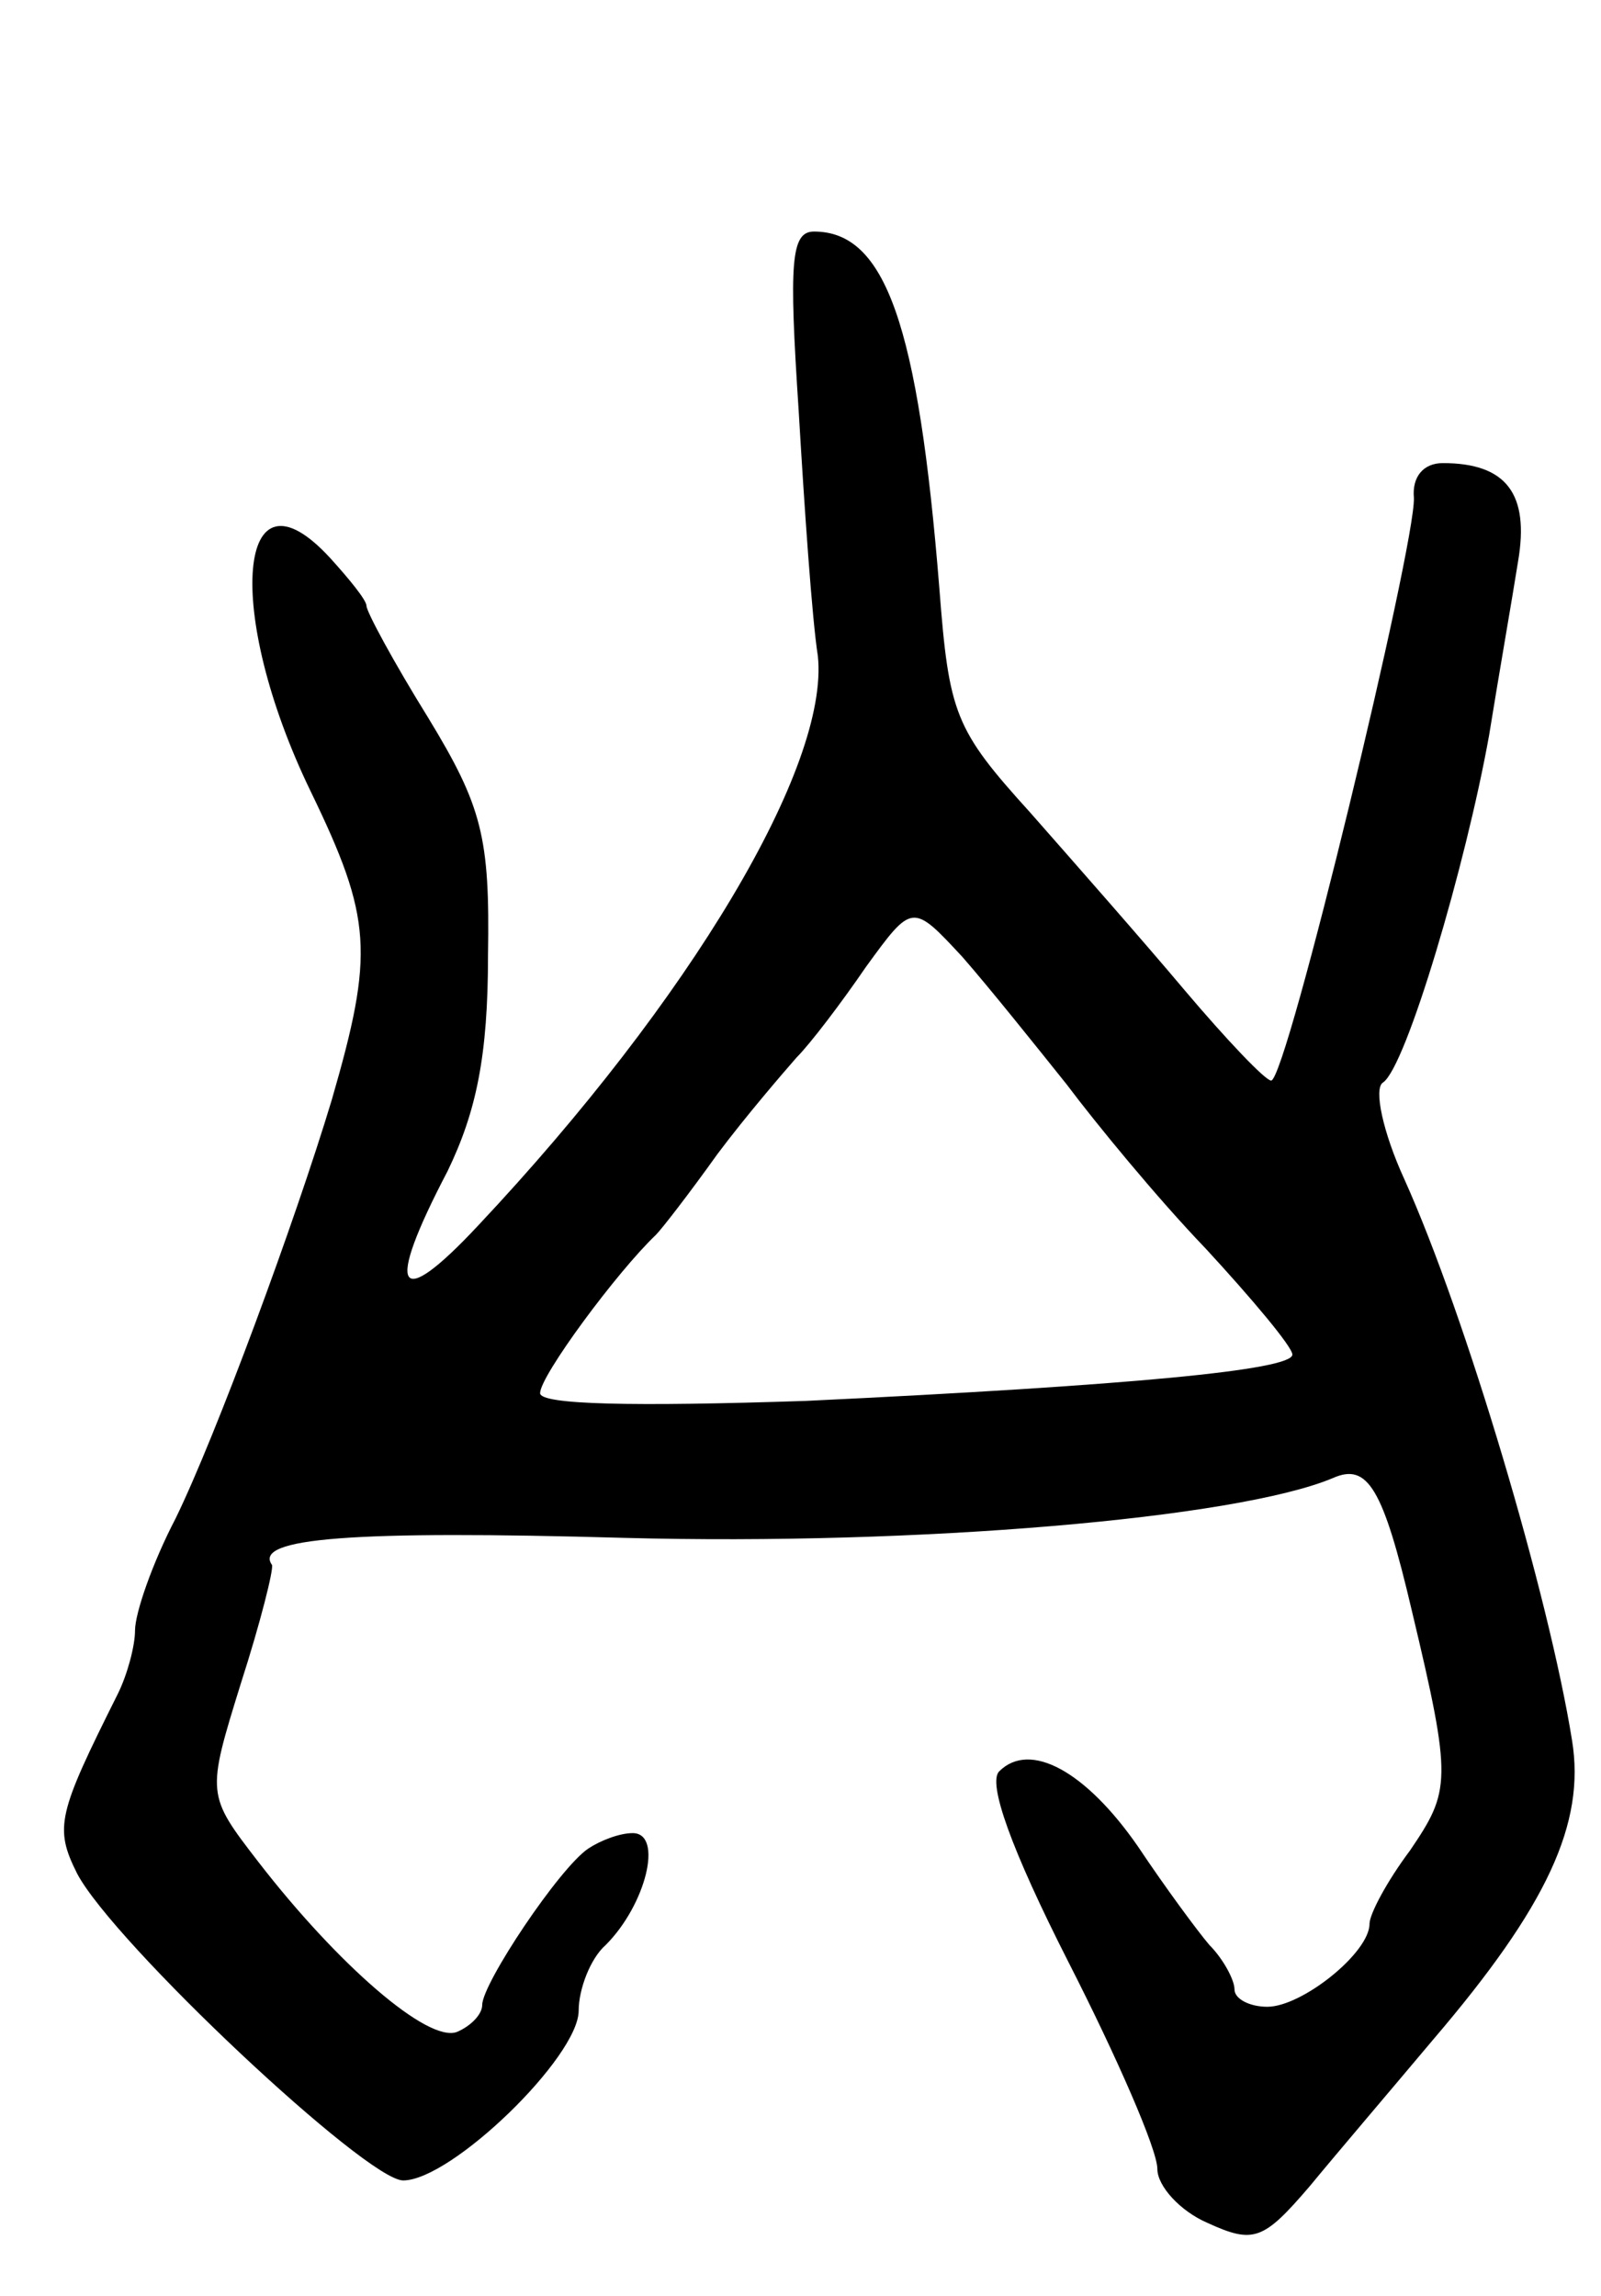 <svg version="1.0" xmlns="http://www.w3.org/2000/svg"
 width="83pt" height="119pt" viewBox="0 0 83 119"
 preserveAspectRatio="xMidYMid meet">
<g transform="translate(0,119) scale(0.1,-0.1)"
fill="#000000" stroke="none">
<path d="M414 978 c3 -51 7 -109 10 -128 6 -57 -66 -178 -176 -295 -42 -45
-49 -35 -16 28 15 31 21 60 21 112 1 61 -3 77 -31 123 -18 29 -32 55 -32 58 0
3 -9 14 -19 25 -48 52 -55 -28 -10 -121 32 -66 33 -84 11 -160 -19 -63 -60
-174 -81 -217 -12 -23 -21 -49 -21 -58 0 -8 -4 -23 -9 -33 -31 -62 -33 -69
-21 -93 19 -36 150 -159 169 -159 25 0 91 64 91 88 0 11 6 27 14 34 21 21 30
58 14 58 -7 0 -17 -4 -23 -8 -15 -10 -55 -70 -55 -81 0 -5 -6 -11 -13 -14 -15
-6 -62 35 -103 88 -27 35 -27 35 -9 93 10 31 17 59 16 61 -10 14 42 18 183 14
151 -4 317 10 367 31 18 8 26 -5 41 -69 21 -88 20 -93 -1 -124 -12 -16 -21
-33 -21 -38 0 -15 -35 -43 -53 -43 -9 0 -17 4 -17 9 0 5 -6 16 -13 23 -6 7
-23 30 -37 51 -27 39 -56 55 -72 39 -6 -6 6 -40 36 -99 25 -49 46 -97 46 -107
0 -9 12 -22 26 -28 24 -11 29 -9 53 19 14 17 43 51 64 76 59 69 79 112 72 155
-12 75 -55 220 -87 291 -11 24 -16 47 -11 50 12 8 43 113 55 180 5 31 12 71
15 90 6 35 -6 51 -39 51 -10 0 -16 -7 -15 -18 1 -24 -66 -302 -74 -302 -3 0
-23 21 -45 47 -21 25 -58 67 -80 92 -39 43 -42 51 -47 116 -11 137 -28 185
-65 185 -12 0 -13 -16 -8 -92z m139 -350 c15 -20 47 -59 72 -85 24 -26 45 -51
45 -55 0 -8 -84 -16 -252 -24 -90 -3 -138 -2 -138 4 0 9 40 63 60 82 3 3 17
21 32 42 15 20 34 42 41 50 7 7 23 28 36 47 24 33 24 33 50 5 14 -16 38 -46
54 -66z"/>
</g>
</svg>

